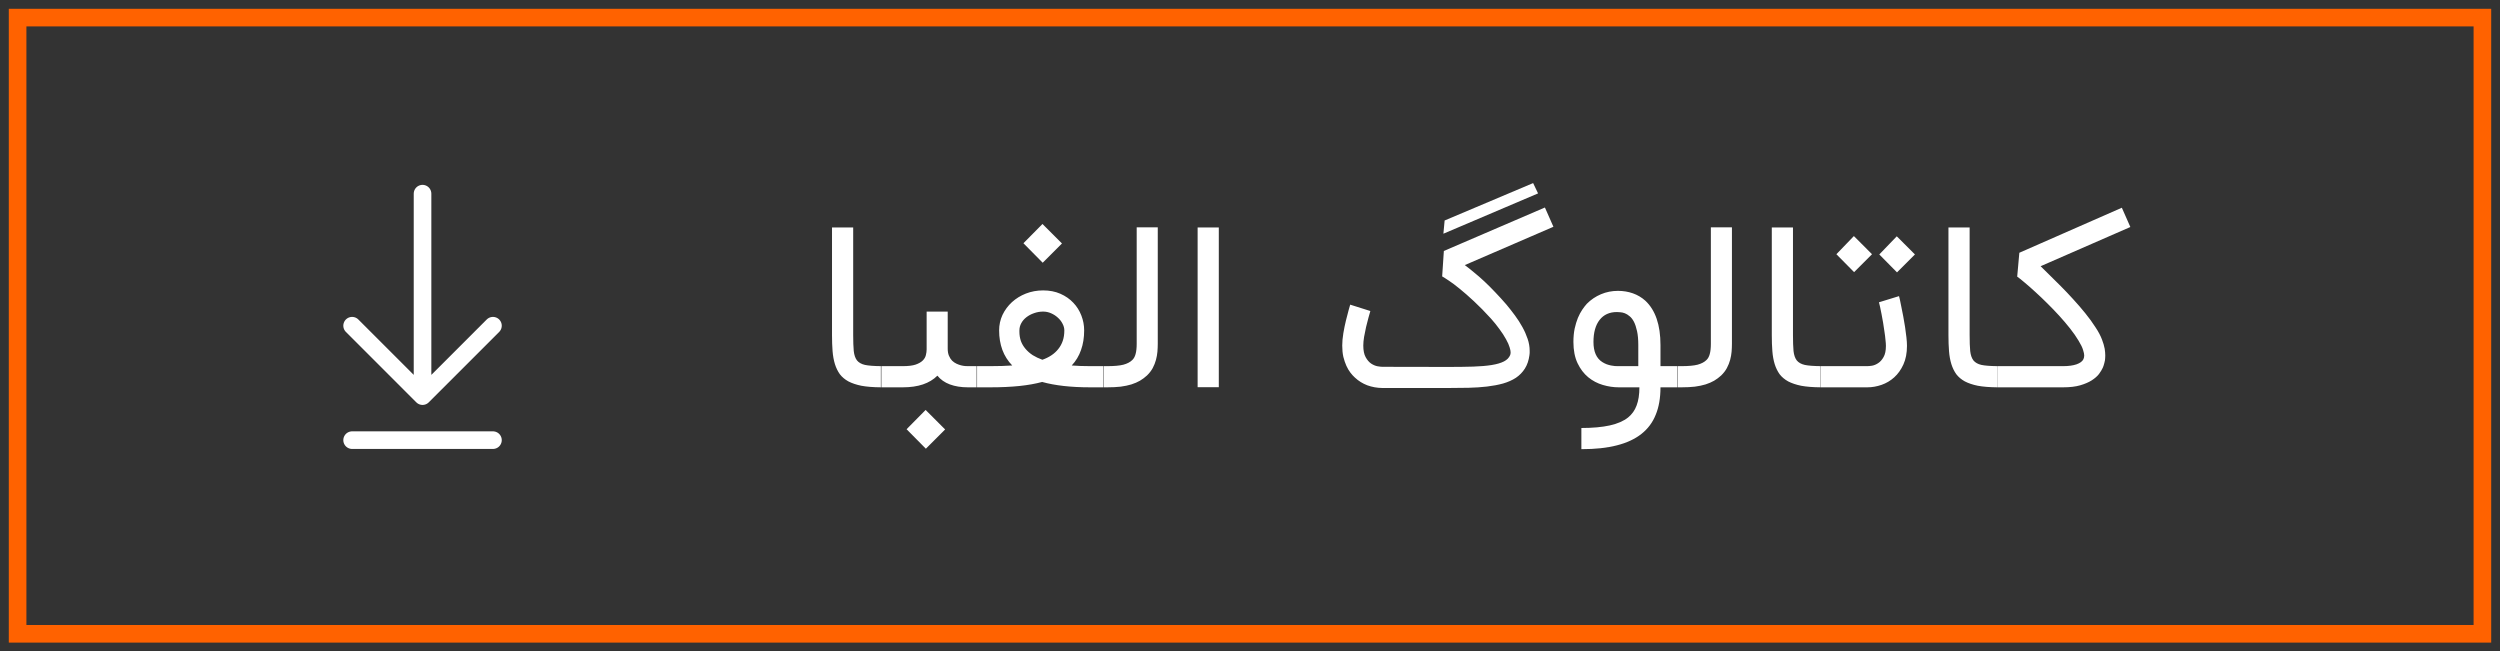 <svg width="142" height="37" viewBox="0 0 142 37" fill="none" xmlns="http://www.w3.org/2000/svg">
<rect x="0" y="0" width="142" height="37" fill="#333333" stroke="none"/>
<rect x="1" y="1" width="140" height="35" stroke="#FF6200"/>
<path d="M50.033 22C49.587 21.996 49.218 21.966 48.926 21.911C48.637 21.852 48.391 21.769 48.188 21.663C47.988 21.552 47.827 21.417 47.704 21.256C47.585 21.09 47.492 20.899 47.424 20.683C47.356 20.462 47.312 20.216 47.29 19.945C47.269 19.673 47.258 19.372 47.258 19.041V12.919H48.461V19.041C48.461 19.41 48.472 19.709 48.493 19.938C48.518 20.167 48.58 20.346 48.678 20.473C48.779 20.596 48.93 20.681 49.129 20.727C49.333 20.77 49.634 20.793 50.033 20.797V22ZM55.471 20.797V22H54.975C54.589 22 54.247 21.945 53.95 21.834C53.658 21.724 53.422 21.559 53.244 21.338C52.803 21.779 52.15 22 51.284 22H50.062V20.797H51.284C51.59 20.797 51.831 20.768 52.01 20.708C52.188 20.645 52.321 20.568 52.41 20.479C52.504 20.386 52.563 20.284 52.589 20.174C52.618 20.059 52.633 19.951 52.633 19.849V17.698H53.83V19.805C53.83 19.962 53.853 20.095 53.9 20.206C53.946 20.316 54.006 20.409 54.078 20.485C54.154 20.558 54.237 20.615 54.326 20.657C54.419 20.7 54.508 20.732 54.593 20.753C54.678 20.774 54.754 20.787 54.822 20.791C54.89 20.795 54.941 20.797 54.975 20.797H55.471ZM51.494 24.38L52.576 23.285L53.683 24.393L52.589 25.487L51.494 24.38ZM59.207 20.434C59.398 20.367 59.569 20.282 59.722 20.18C59.875 20.078 60.004 19.959 60.11 19.824C60.221 19.688 60.305 19.533 60.365 19.359C60.424 19.185 60.454 18.988 60.454 18.767C60.454 18.64 60.42 18.513 60.352 18.386C60.288 18.258 60.199 18.144 60.085 18.042C59.974 17.94 59.847 17.857 59.703 17.794C59.559 17.73 59.408 17.698 59.251 17.698C59.073 17.698 58.901 17.728 58.736 17.787C58.574 17.842 58.43 17.919 58.303 18.016C58.18 18.11 58.082 18.222 58.01 18.354C57.938 18.485 57.902 18.623 57.902 18.767V18.844C57.902 19.026 57.93 19.2 57.985 19.366C58.044 19.527 58.131 19.675 58.246 19.811C58.36 19.947 58.498 20.068 58.659 20.174C58.825 20.276 59.007 20.362 59.207 20.434ZM59.251 16.495C59.616 16.495 59.943 16.559 60.231 16.686C60.52 16.814 60.764 16.983 60.963 17.195C61.162 17.403 61.315 17.645 61.421 17.921C61.527 18.192 61.58 18.474 61.58 18.767C61.58 19.179 61.521 19.55 61.402 19.881C61.288 20.212 61.111 20.505 60.874 20.759C61.196 20.785 61.544 20.797 61.917 20.797H62.656V22H61.917C60.831 22 59.923 21.898 59.194 21.695C58.821 21.796 58.392 21.873 57.908 21.924C57.425 21.974 56.873 22 56.254 22H55.497V20.797H56.254C56.716 20.797 57.13 20.785 57.495 20.759C57.244 20.5 57.058 20.206 56.935 19.875C56.812 19.539 56.75 19.17 56.75 18.767C56.75 18.458 56.814 18.165 56.941 17.889C57.073 17.613 57.251 17.372 57.476 17.164C57.705 16.956 57.97 16.792 58.271 16.674C58.577 16.555 58.903 16.495 59.251 16.495ZM58.131 13.816L59.213 12.722L60.32 13.829L59.226 14.924L58.131 13.816ZM62.681 20.797H62.897C63.288 20.797 63.591 20.77 63.807 20.715C64.028 20.655 64.198 20.566 64.316 20.447C64.401 20.367 64.463 20.254 64.501 20.11C64.543 19.962 64.564 19.766 64.564 19.524V12.913H65.761V19.524C65.761 19.669 65.754 19.819 65.742 19.976C65.729 20.129 65.701 20.284 65.659 20.441C65.617 20.598 65.555 20.753 65.475 20.905C65.394 21.054 65.286 21.194 65.15 21.326C65.027 21.44 64.893 21.54 64.749 21.625C64.609 21.705 64.448 21.775 64.265 21.834C64.083 21.89 63.879 21.932 63.654 21.962C63.43 21.987 63.177 22 62.897 22H62.681V20.797ZM69.228 21.994H68.025V12.919H69.228V21.994ZM82.291 22.038H78.511C78.214 22.034 77.932 21.983 77.664 21.886C77.397 21.784 77.162 21.637 76.958 21.446C76.873 21.37 76.788 21.277 76.703 21.166C76.619 21.056 76.542 20.927 76.474 20.778C76.406 20.625 76.349 20.456 76.302 20.269C76.26 20.078 76.239 19.864 76.239 19.626C76.239 19.414 76.26 19.181 76.302 18.926C76.345 18.672 76.394 18.432 76.449 18.207C76.504 17.978 76.555 17.781 76.602 17.616C76.648 17.446 76.678 17.342 76.691 17.304L77.836 17.666C77.811 17.756 77.775 17.883 77.728 18.048C77.681 18.209 77.637 18.383 77.594 18.57C77.552 18.757 77.514 18.945 77.48 19.136C77.45 19.323 77.435 19.486 77.435 19.626C77.435 19.906 77.48 20.127 77.569 20.288C77.658 20.449 77.762 20.57 77.881 20.651C78.004 20.732 78.125 20.782 78.243 20.804C78.367 20.825 78.46 20.835 78.523 20.835L82.278 20.842C82.804 20.842 83.271 20.835 83.678 20.823C84.085 20.81 84.433 20.78 84.722 20.734C85.014 20.687 85.248 20.619 85.422 20.53C85.596 20.441 85.714 20.32 85.778 20.167C85.795 20.121 85.803 20.068 85.803 20.008C85.803 19.94 85.784 19.847 85.746 19.728C85.712 19.605 85.644 19.452 85.543 19.27C85.441 19.083 85.316 18.89 85.167 18.691C85.023 18.491 84.864 18.294 84.69 18.099C84.346 17.721 84.024 17.393 83.722 17.113C83.421 16.833 83.15 16.595 82.908 16.4C82.67 16.205 82.467 16.052 82.297 15.942C82.127 15.827 82 15.747 81.915 15.7L82.011 14.255L87.751 11.786L88.234 12.881L83.201 15.057C83.362 15.176 83.536 15.314 83.722 15.471C83.913 15.624 84.111 15.796 84.314 15.986C84.518 16.177 84.726 16.385 84.938 16.61C85.15 16.831 85.362 17.064 85.574 17.31C85.736 17.505 85.895 17.709 86.052 17.921C86.209 18.133 86.349 18.352 86.472 18.576C86.595 18.797 86.694 19.022 86.771 19.251C86.847 19.476 86.885 19.701 86.885 19.925C86.885 19.964 86.885 20.004 86.885 20.046C86.885 20.084 86.881 20.125 86.873 20.167C86.834 20.468 86.747 20.725 86.612 20.937C86.48 21.145 86.31 21.319 86.103 21.459C85.895 21.595 85.651 21.703 85.371 21.784C85.095 21.86 84.792 21.917 84.461 21.956C84.134 21.994 83.786 22.017 83.417 22.026C83.052 22.034 82.677 22.038 82.291 22.038ZM82.055 12.524L87.082 10.399L87.362 10.985L81.985 13.275L82.055 12.524ZM89.822 24.31C90.463 24.31 91.001 24.261 91.438 24.164C91.875 24.066 92.221 23.916 92.476 23.712C92.696 23.534 92.858 23.307 92.959 23.031C93.065 22.755 93.118 22.412 93.118 22H91.948C91.65 22 91.349 21.956 91.044 21.866C90.738 21.777 90.46 21.631 90.21 21.427C89.964 21.224 89.763 20.959 89.606 20.632C89.449 20.301 89.37 19.898 89.37 19.423C89.37 19.143 89.394 18.89 89.44 18.666C89.491 18.436 89.553 18.233 89.625 18.055C89.701 17.876 89.784 17.721 89.873 17.59C89.962 17.459 90.049 17.346 90.134 17.253C90.367 17.019 90.634 16.839 90.936 16.712C91.237 16.584 91.559 16.521 91.903 16.521C92.204 16.521 92.486 16.568 92.749 16.661C93.012 16.754 93.248 16.894 93.456 17.081C94.028 17.616 94.315 18.453 94.315 19.595V20.797H95.269V22H94.315C94.315 22.602 94.226 23.12 94.047 23.553C93.874 23.99 93.602 24.355 93.233 24.647C92.86 24.94 92.395 25.156 91.839 25.296C91.288 25.441 90.615 25.513 89.822 25.513V24.31ZM91.839 17.724C91.419 17.724 91.093 17.872 90.859 18.169C90.626 18.466 90.509 18.884 90.509 19.423C90.509 19.97 90.675 20.35 91.006 20.562C91.086 20.613 91.169 20.655 91.254 20.689C91.339 20.719 91.421 20.742 91.502 20.759C91.583 20.772 91.655 20.782 91.718 20.791C91.786 20.795 91.841 20.797 91.884 20.797H93.055V19.595C93.055 19.285 93.031 19.024 92.985 18.812C92.938 18.596 92.879 18.417 92.807 18.277C92.734 18.137 92.652 18.031 92.558 17.959C92.469 17.883 92.38 17.828 92.291 17.794C92.202 17.76 92.117 17.741 92.037 17.736C91.956 17.728 91.89 17.724 91.839 17.724ZM95.294 20.797H95.51C95.9 20.797 96.204 20.77 96.42 20.715C96.641 20.655 96.81 20.566 96.929 20.447C97.014 20.367 97.076 20.254 97.114 20.11C97.156 19.962 97.177 19.766 97.177 19.524V12.913H98.374V19.524C98.374 19.669 98.367 19.819 98.355 19.976C98.342 20.129 98.314 20.284 98.272 20.441C98.23 20.598 98.168 20.753 98.087 20.905C98.007 21.054 97.899 21.194 97.763 21.326C97.64 21.44 97.506 21.54 97.362 21.625C97.222 21.705 97.061 21.775 96.878 21.834C96.696 21.89 96.492 21.932 96.267 21.962C96.043 21.987 95.79 22 95.51 22H95.294V20.797ZM103.412 22C102.967 21.996 102.598 21.966 102.305 21.911C102.017 21.852 101.771 21.769 101.567 21.663C101.368 21.552 101.206 21.417 101.083 21.256C100.964 21.09 100.871 20.899 100.803 20.683C100.735 20.462 100.691 20.216 100.67 19.945C100.648 19.673 100.638 19.372 100.638 19.041V12.919H101.841V19.041C101.841 19.41 101.851 19.709 101.872 19.938C101.898 20.167 101.959 20.346 102.057 20.473C102.159 20.596 102.309 20.681 102.509 20.727C102.712 20.77 103.014 20.793 103.412 20.797V22ZM107.864 16.82C107.873 16.846 107.89 16.913 107.915 17.024C107.941 17.134 107.968 17.272 107.998 17.437C108.032 17.599 108.068 17.779 108.106 17.978C108.144 18.173 108.178 18.373 108.208 18.576C108.238 18.776 108.263 18.969 108.284 19.155C108.306 19.342 108.316 19.506 108.316 19.645C108.316 20.053 108.248 20.405 108.113 20.702C107.981 20.994 107.807 21.238 107.591 21.434C107.379 21.625 107.139 21.767 106.872 21.86C106.604 21.953 106.335 22 106.063 22H103.429V20.797H106.063C106.127 20.797 106.216 20.789 106.331 20.772C106.45 20.751 106.566 20.702 106.681 20.625C106.8 20.549 106.901 20.434 106.986 20.282C107.075 20.129 107.12 19.917 107.12 19.645C107.12 19.552 107.111 19.436 107.094 19.296C107.082 19.151 107.063 18.998 107.037 18.837C107.016 18.672 106.99 18.504 106.961 18.334C106.931 18.161 106.901 17.997 106.872 17.845C106.842 17.692 106.814 17.556 106.789 17.437C106.763 17.319 106.742 17.229 106.725 17.17L107.864 16.82ZM107.75 15.471L106.744 14.453L107.737 13.422L108.768 14.453L107.75 15.471ZM105.313 15.458L104.307 14.44L105.3 13.409L106.331 14.44L105.313 15.458ZM113.447 22C113.002 21.996 112.632 21.966 112.34 21.911C112.051 21.852 111.805 21.769 111.602 21.663C111.402 21.552 111.241 21.417 111.118 21.256C110.999 21.09 110.906 20.899 110.838 20.683C110.77 20.462 110.725 20.216 110.704 19.945C110.683 19.673 110.672 19.372 110.672 19.041V12.919H111.875V19.041C111.875 19.41 111.886 19.709 111.907 19.938C111.932 20.167 111.994 20.346 112.092 20.473C112.193 20.596 112.344 20.681 112.543 20.727C112.747 20.77 113.048 20.793 113.447 20.797V22ZM113.457 22V20.797H117.186C117.492 20.797 117.744 20.763 117.944 20.695C118.147 20.623 118.279 20.526 118.338 20.403C118.368 20.339 118.383 20.267 118.383 20.186C118.383 20.114 118.361 20.012 118.319 19.881C118.281 19.745 118.196 19.569 118.064 19.353C117.933 19.132 117.772 18.901 117.581 18.659C117.39 18.417 117.184 18.175 116.964 17.934C116.743 17.692 116.516 17.456 116.283 17.227C116.049 16.994 115.824 16.78 115.608 16.584C115.392 16.385 115.194 16.211 115.016 16.063C114.838 15.91 114.692 15.793 114.577 15.713L114.698 14.357L120.521 11.799L121.004 12.894L115.907 15.121C116.034 15.248 116.198 15.409 116.397 15.604C116.597 15.796 116.813 16.01 117.046 16.247C117.28 16.481 117.517 16.731 117.759 16.998C118.001 17.261 118.23 17.526 118.446 17.794C118.663 18.061 118.854 18.324 119.019 18.583C119.189 18.837 119.314 19.073 119.394 19.289C119.467 19.476 119.517 19.65 119.547 19.811C119.568 19.951 119.579 20.078 119.579 20.193C119.579 20.214 119.577 20.263 119.573 20.339C119.573 20.416 119.558 20.507 119.528 20.613C119.503 20.719 119.473 20.81 119.439 20.886C119.392 20.992 119.32 21.111 119.223 21.243C119.125 21.37 118.987 21.491 118.809 21.605C118.635 21.716 118.417 21.809 118.154 21.886C117.89 21.962 117.568 22 117.186 22H113.457Z" fill="white"/>
<path d="M24 11L24 22.5M24 22.5L20 18.5M24 22.5L28 18.5" stroke="white" stroke-linecap="round" stroke-linejoin="round"/>
<path d="M20 25H28" stroke="white" stroke-linecap="round" stroke-linejoin="round"/>
</svg>
